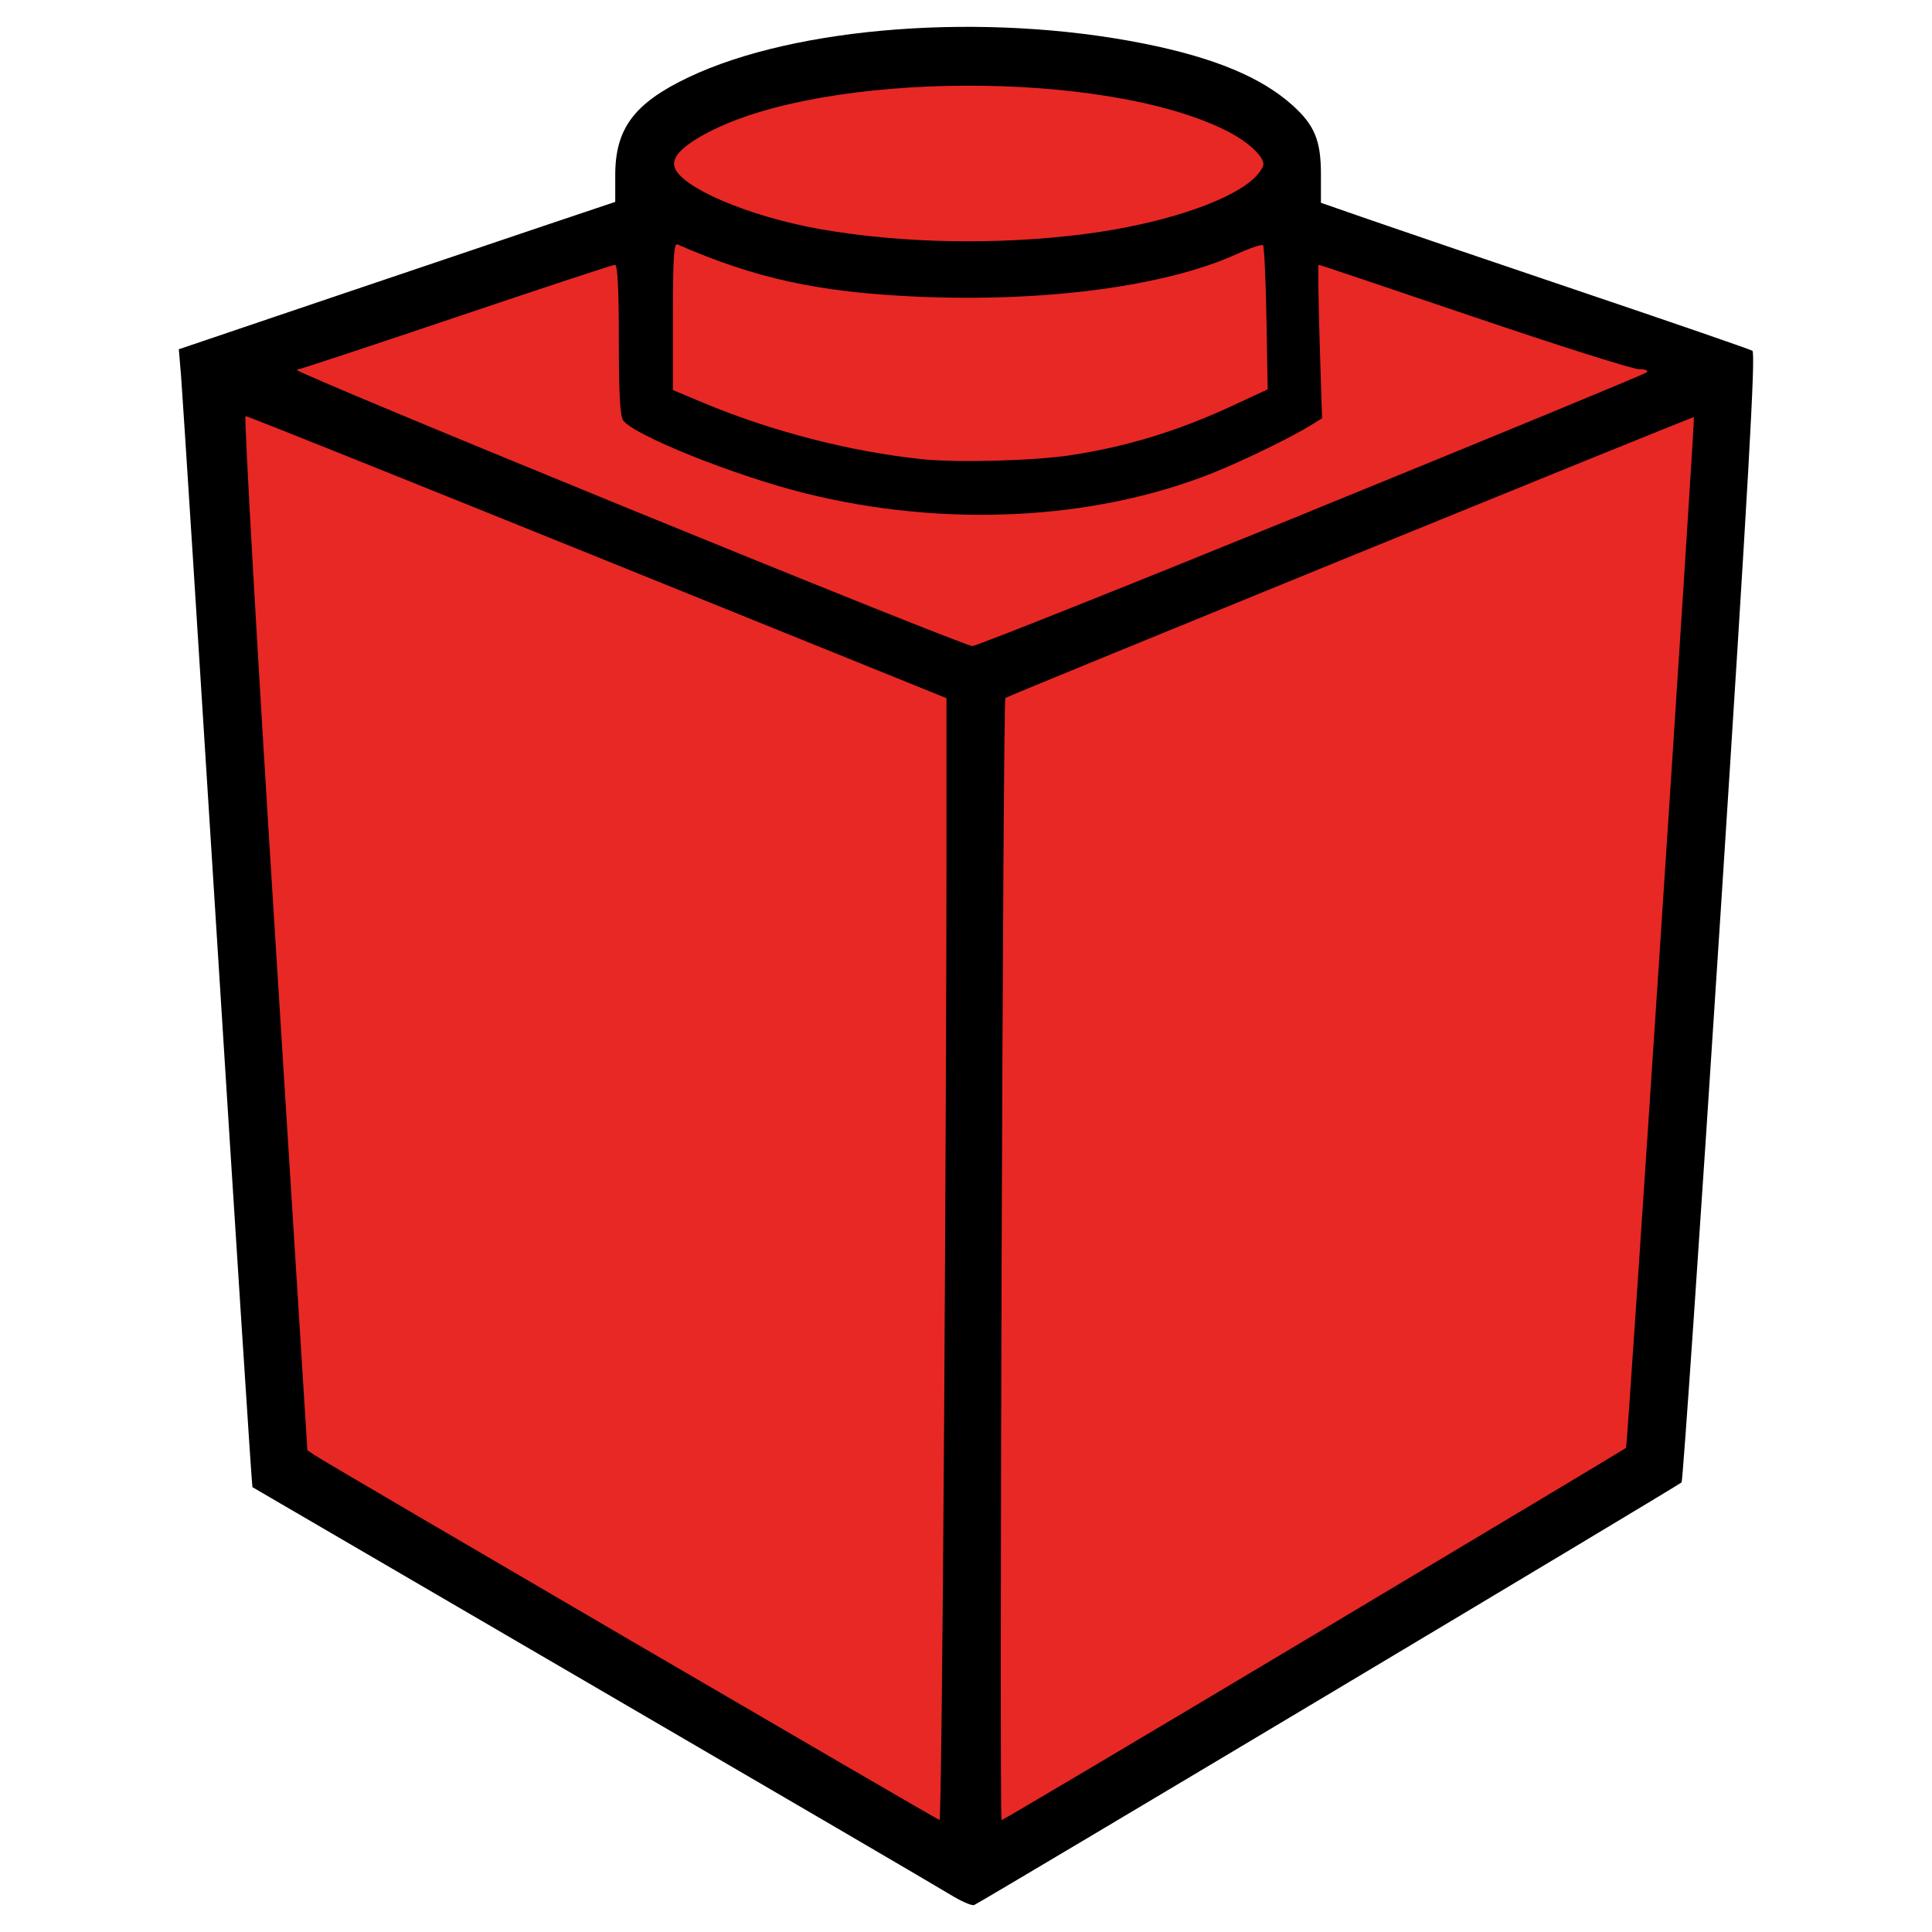 <?xml version="1.0" encoding="UTF-8" standalone="no"?>
<svg
   version="1.1"
   width="256px"
   height="256px"
   viewBox="0 0 256 256"
   preserveAspectRatio="none"
   id="svg6"
   sodipodi:docname="leocad.svg"
   inkscape:version="1.1 (c68e22c387, 2021-05-23)"
   xmlns:inkscape="http://www.inkscape.org/namespaces/inkscape"
   xmlns:sodipodi="http://sodipodi.sourceforge.net/DTD/sodipodi-0.dtd"
   xmlns="http://www.w3.org/2000/svg"
   xmlns:svg="http://www.w3.org/2000/svg">
  <defs
     id="defs10" />
  <sodipodi:namedview
     id="namedview8"
     pagecolor="#ffffff"
     bordercolor="#666666"
     borderopacity="1.0"
     inkscape:pageshadow="2"
     inkscape:pageopacity="0.0"
     inkscape:pagecheckerboard="0"
     showgrid="false"
     inkscape:zoom="1.1735919"
     inkscape:cx="127.81274"
     inkscape:cy="169.5649"
     inkscape:window-width="1336"
     inkscape:window-height="740"
     inkscape:window-x="30"
     inkscape:window-y="0"
     inkscape:window-maximized="1"
     inkscape:current-layer="svg6" />
  <g
     id="g60424"
     transform="matrix(5.878,0,0,5.878,-58.732,-18.95)"
     style="display:inline">
    <path
       style="fill:#e72825;fill-opacity:1;stroke:none;stroke-width:0.265px;stroke-linecap:butt;stroke-linejoin:miter;stroke-opacity:1"
       d="M 16.328,36.384 31.85,45.329 47.462,36.351 48.802,11.716 39.37,8.346 38.492,5.751 33.113,4.286 28.889,4.488 25.171,5.603 24.191,8.479 21.458,9.321 14.664,11.62 Z"
       id="path58937"
       sodipodi:nodetypes="ccccccccccccc" />
    <path
       style="display:inline;fill:#000000;fill-opacity:1;stroke-width:0.081"
       d="M 31.409,45.931 C 31.164,45.779 27.53,43.655 23.334,41.21 19.138,38.765 15.694,36.757 15.682,36.748 15.67,36.738 15.314,31.237 14.892,24.524 14.471,17.81 14.102,12.042 14.074,11.707 l -0.051,-0.61 3.438,-1.164 c 1.891,-0.64 4.105,-1.387 4.919,-1.661 l 1.481,-0.497 V 7.17 c 0,-1.05 0.43,-1.623 1.653,-2.204 2.429,-1.154 6.696,-1.47 10.256,-0.761 1.591,0.317 2.662,0.762 3.366,1.399 0.491,0.444 0.633,0.791 0.633,1.547 v 0.644 l 1.157,0.402 c 0.636,0.221 2.802,0.958 4.813,1.638 2.011,0.679 3.701,1.263 3.756,1.296 0.076,0.047 -0.087,2.93 -0.722,12.758 -0.451,6.983 -0.845,12.722 -0.874,12.752 -0.067,0.069 -15.81,9.475 -15.947,9.527 -0.054,0.021 -0.299,-0.086 -0.544,-0.238 z m -0.135,-10.502 c 0.03,-4.855 0.054,-10.546 0.054,-12.647 l 4e-5,-3.82 -7.866,-3.18 c -4.326,-1.749 -7.897,-3.18 -7.935,-3.18 -0.038,0 0.26,5.246 0.663,11.658 l 0.731,11.658 0.186,0.123 c 0.307,0.204 14.014,8.205 14.065,8.211 0.026,0.003 0.072,-3.967 0.101,-8.822 z m 8.342,4.647 c 3.849,-2.299 7.013,-4.195 7.032,-4.213 0.03,-0.03 1.555,-23.199 1.53,-23.237 -0.014,-0.02 -15.479,6.289 -15.523,6.332 -0.055,0.055 -0.14,25.297 -0.085,25.297 0.027,0 3.198,-1.881 7.047,-4.18 z m -0.074,-25.333 c 4.121,-1.679 7.527,-3.085 7.569,-3.125 0.046,-0.043 -0.024,-0.072 -0.174,-0.072 -0.138,0 -1.812,-0.53 -3.719,-1.177 -1.907,-0.647 -3.482,-1.177 -3.5,-1.177 -0.017,0 -0.007,0.779 0.022,1.731 l 0.054,1.731 -0.276,0.17 c -0.442,0.272 -1.54,0.804 -2.198,1.066 -2.693,1.07 -6.057,1.234 -9.196,0.449 -1.568,-0.392 -3.826,-1.296 -4.081,-1.634 -0.074,-0.098 -0.101,-0.598 -0.101,-1.823 0,-1.132 -0.028,-1.689 -0.086,-1.689 -0.047,0 -1.645,0.526 -3.551,1.17 -1.906,0.643 -3.537,1.182 -3.624,1.198 -0.156,0.027 14.962,6.208 15.231,6.227 0.076,0.005 3.509,-1.364 7.63,-3.043 z m -5.423,-1.257 c 1.259,-0.189 2.43,-0.546 3.651,-1.114 L 38.569,12.001 38.541,10.4 C 38.525,9.52 38.49,8.778 38.464,8.752 c -0.026,-0.026 -0.294,0.063 -0.594,0.2 -1.611,0.73 -4.338,1.09 -7.251,0.957 -2.192,-0.1 -3.606,-0.411 -5.357,-1.176 -0.079,-0.035 -0.101,0.319 -0.101,1.62 v 1.664 l 0.683,0.286 c 1.547,0.647 3.307,1.101 4.932,1.272 0.786,0.083 2.51,0.037 3.344,-0.088 z m 0.346,-4.989 c 1.649,-0.214 3.136,-0.693 3.743,-1.207 0.145,-0.123 0.264,-0.286 0.264,-0.363 0,-0.194 -0.369,-0.526 -0.852,-0.766 -2.735,-1.361 -9.026,-1.336 -11.661,0.045 -0.586,0.307 -0.832,0.562 -0.76,0.787 0.145,0.457 1.662,1.106 3.249,1.39 1.839,0.329 4.035,0.371 6.017,0.114 z"
       id="path57941"
       inkscape:export-filename="/home/yutyo/Resimler/leocad-logo-red.png"
       inkscape:export-xdpi="282.22223"
       inkscape:export-ydpi="282.22223"
       sodipodi:nodetypes="ssssscsscssssscsssssssssscssscscssssssssssssssccscsssssscsscscccsssscssccssscscss" />
  </g>
</svg>
